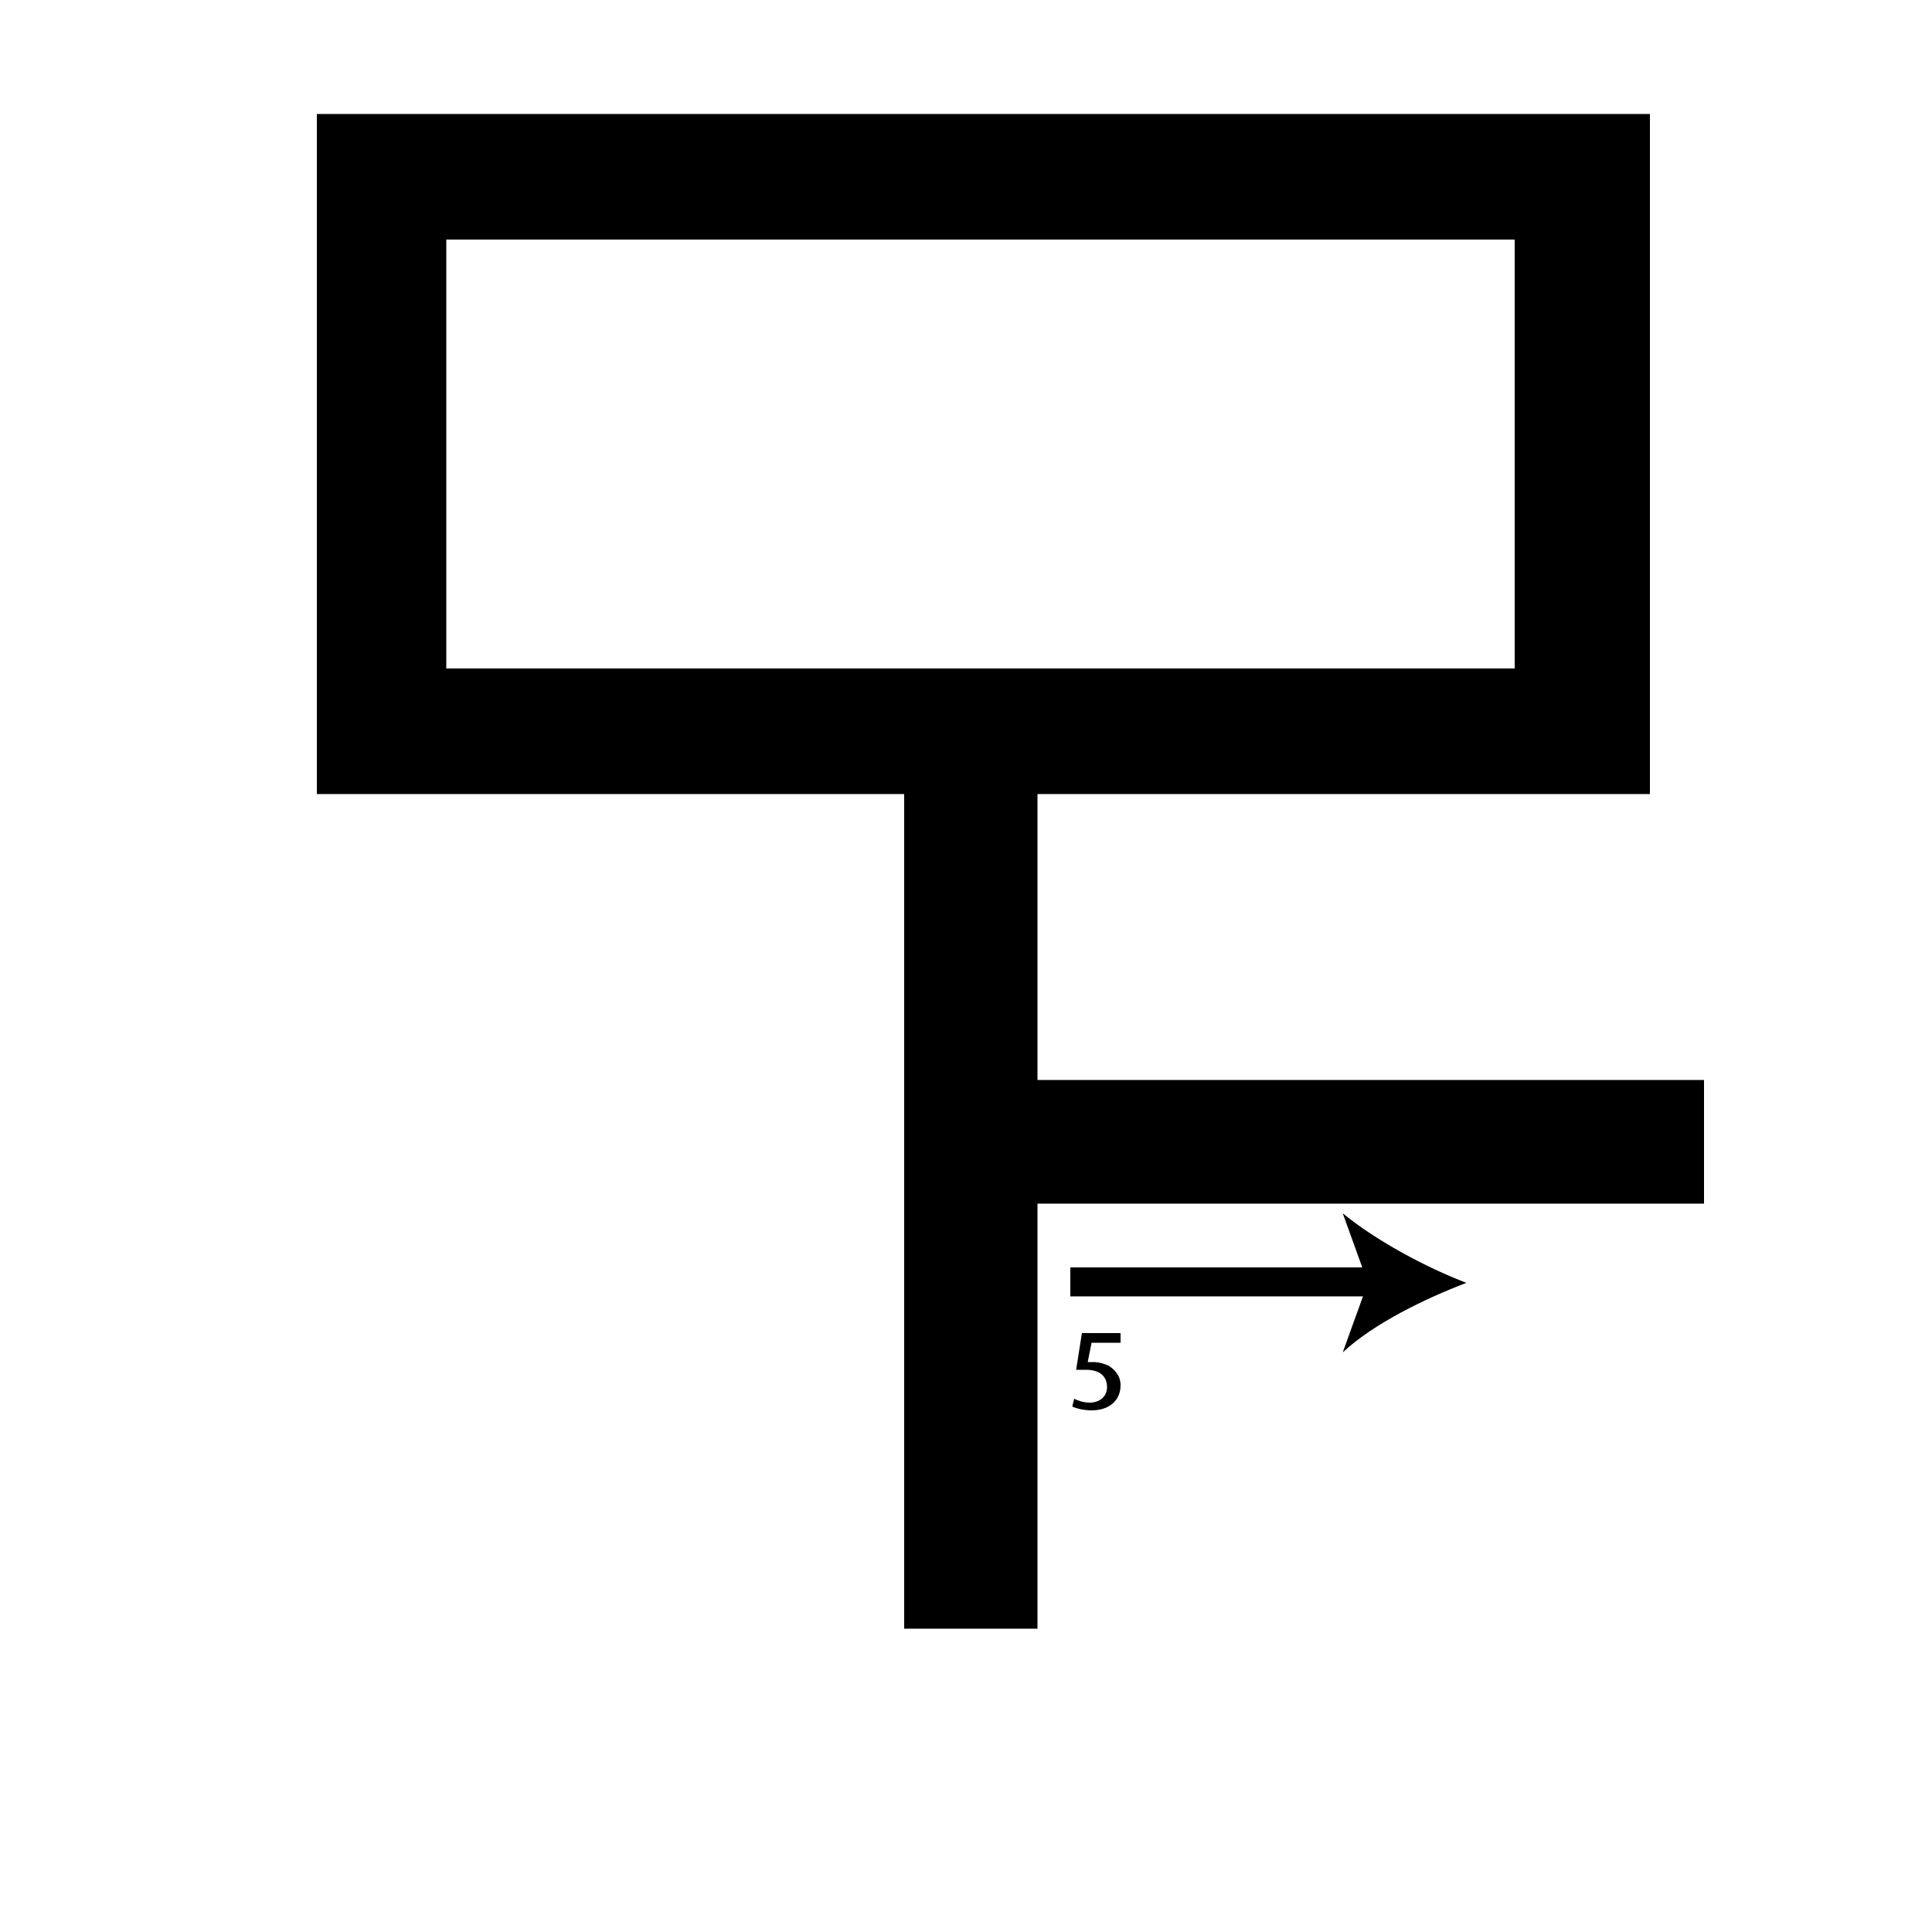 <?xml version="1.0" encoding="utf-8"?>
<!-- Generator: Adobe Illustrator 26.2.1, SVG Export Plug-In . SVG Version: 6.00 Build 0)  -->
<svg version="1.1" xmlns="http://www.w3.org/2000/svg" xmlns:xlink="http://www.w3.org/1999/xlink" x="0px" y="0px"
	 viewBox="0 0 100 100" style="enable-background:new 0 0 100 100;" xml:space="preserve" width = "100px" height = "100px">
<style type="text/css">
	.st0{display:none;}
	.st1{display:inline;}
</style> 


	<rect x="17.2" y="27.6" class="st2" width="12.6" height="0"/>

		<path d="M46.8,84.3l0-2V41.1H16.4V5.9h69v35.2H53.7v14.8h34.5v6.4H53.7v22 M23.1,12.4v22.2h55.3V12.4H23.1z"/>

		<line x1="55.4" y1="66.4" x2="75.9" y2="66.4"/>

			<rect x="55.4" y="65.6" width="16" height="1.5"/>

				<path d="M75.9,66.4c-2.1,0.8-4.8,2.1-6.4,3.6l1.3-3.6l-1.3-3.6C71.2,64.2,73.8,65.6,75.9,66.4z"/>


		<path d="M58,69.5h-1.5l-0.2,1c0.1,0,0.2,0,0.3,0c0.3,0,0.6,0.1,0.8,0.2c0.3,0.2,0.6,0.5,0.6,1c0,0.8-0.6,1.3-1.5,1.3
			c-0.4,0-0.8-0.1-1-0.2l0.1-0.4c0.2,0.1,0.5,0.2,0.8,0.2c0.5,0,0.9-0.3,0.9-0.8c0-0.5-0.3-0.9-1.1-0.9c-0.2,0-0.4,0-0.5,0l0.3-1.9
			H58V69.5z"/>



</svg>